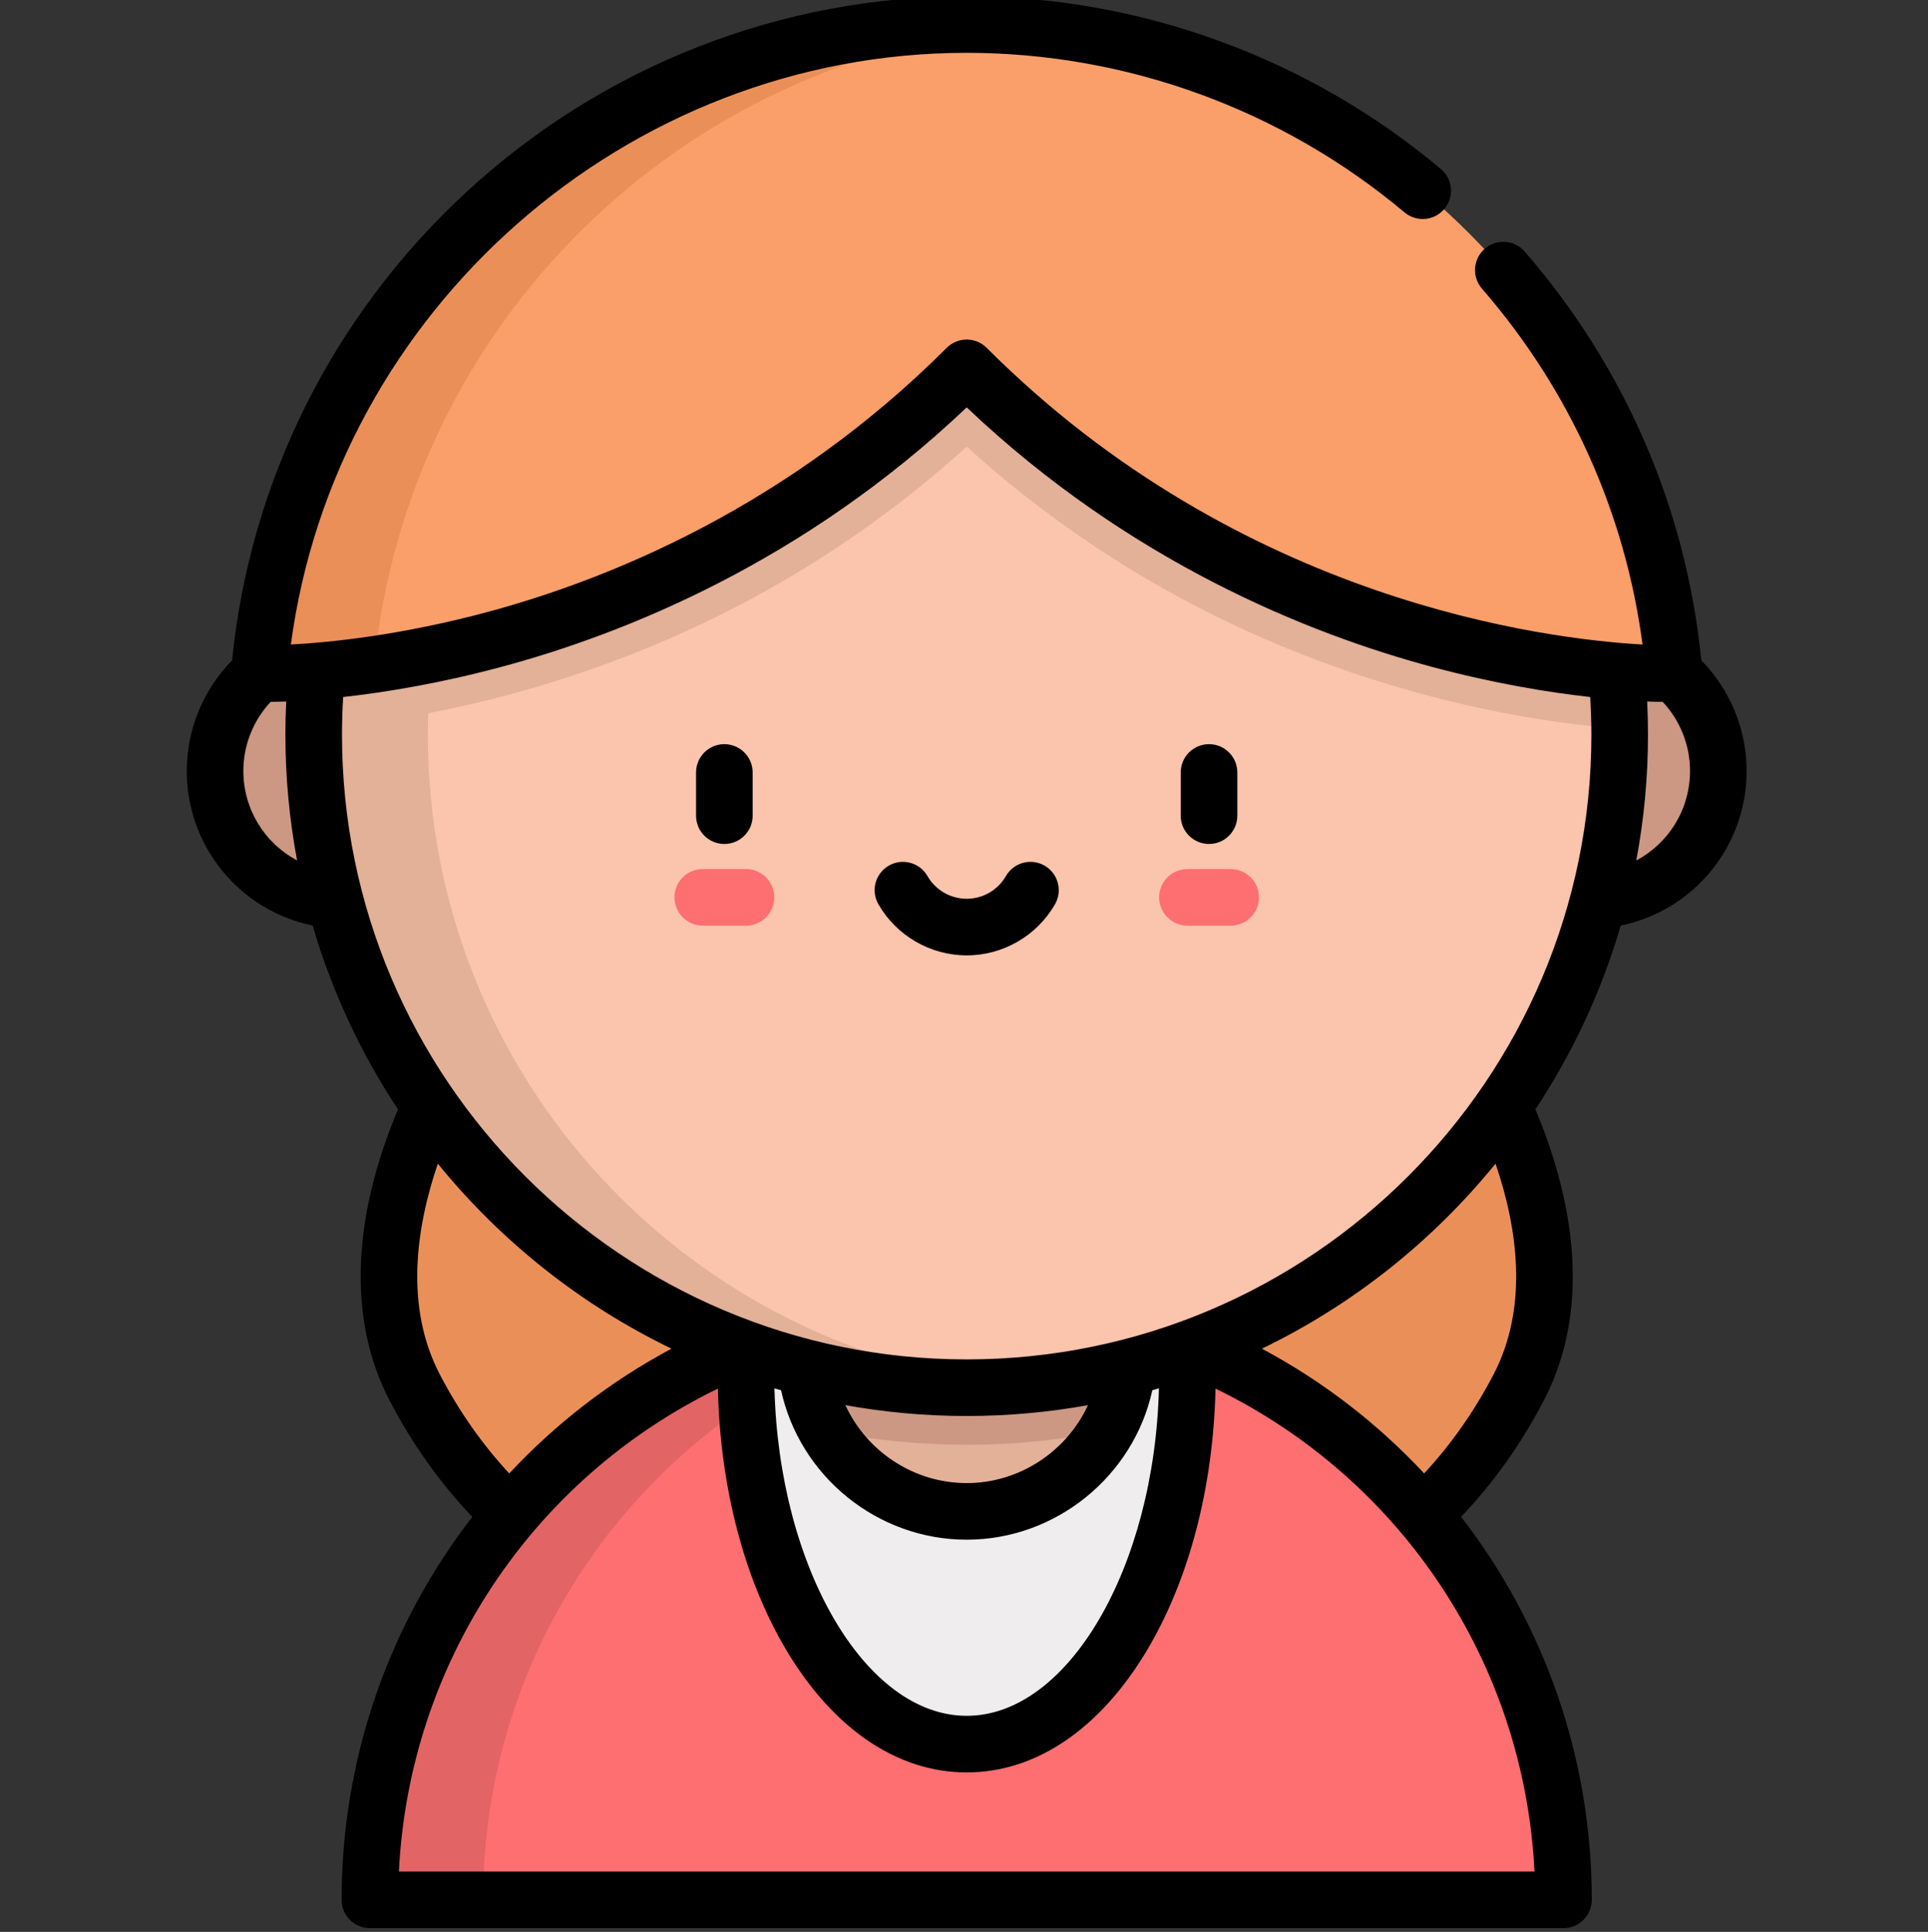<svg viewBox="-49 1 511 511.999" xmlns="http://www.w3.org/2000/svg"><rect x="-49" y="1" width="511" height="511.999" fill="#333333" stroke="none"/><path d="m333.812 266.84h-253.199s-42.867 57.48-19.672 101.93c23.195 44.445 59.5 55.195 59.5 55.195h173.543s36.305-10.75 59.5-55.195c23.195-44.449-19.672-101.93-19.672-101.93zm0 0" fill="#eb8f59"/><path d="m49.039 504.5c0-87.355 70.816-158.172 158.176-158.172 87.355 0 158.172 70.816 158.172 158.172zm0 0" fill="#fd6f71"/><path d="m222.215 347.039c-4.938-.465-9.941-.711-15-.711-87.355 0-158.176 70.816-158.176 158.172h30c0-82.297 62.855-149.902 143.176-157.461zm0 0" fill="#e36465"/><path d="m406.426 205.328c0 18.949-15.359 34.309-34.305 34.309-18.949 0-34.309-15.359-34.309-34.309 0-18.945 15.359-34.309 34.309-34.309 18.945 0 34.305 15.363 34.305 34.309zm0 0" fill="#cc9883"/><path d="m76.617 205.328c0 18.949-15.363 34.309-34.309 34.309-18.949 0-34.309-15.359-34.309-34.309 0-18.945 15.359-34.309 34.309-34.309 18.945 0 34.309 15.363 34.309 34.309zm0 0" fill="#cc9883"/><path d="m265.719 365.031c0-54.23-26.195-98.191-58.504-98.191-32.312 0-58.504 43.961-58.504 98.191s26.191 98.195 58.504 98.195c32.309 0 58.504-43.965 58.504-98.195zm0 0" fill="#efedee"/><path d="m250.082 358.684c0 23.676-19.195 42.867-42.867 42.867-23.676 0-42.867-19.191-42.867-42.867 0-23.676 19.191-42.867 42.867-42.867 23.672 0 42.867 19.191 42.867 42.867zm0 0" fill="#e3b098"/><path d="m207.215 315.816c-23.676 0-42.867 19.191-42.867 42.867 0 7.855 2.121 15.207 5.809 21.539 11.984 2.402 24.375 3.672 37.059 3.672 12.68 0 25.07-1.27 37.055-3.672 3.688-6.332 5.812-13.684 5.812-21.539 0-23.676-19.195-42.867-42.867-42.867zm0 0" fill="#cc9883"/><path d="m380.285 195.699c0 95.582-77.488 173.07-173.07 173.07-95.586 0-173.074-77.488-173.074-173.07 0-95.586 77.488-173.07 173.074-173.07 95.582 0 173.07 77.484 173.07 173.07zm0 0" fill="#fbc4ac"/><path d="m207.215 22.629c-95.055 0-172.199 76.629-173.051 171.484 13.297-1 34.301-3.746 59.281-11.148 43-12.746 81.207-34.109 113.77-63.594 32.559 29.48 70.762 50.848 113.762 63.59 24.98 7.406 45.988 10.152 59.285 11.152-.852-94.852-77.996-171.484-173.047-171.484zm0 0" fill="#e3b098"/><path d="m64.398 195.699c0-90.488 69.445-164.742 157.941-172.406-4.984-.434-10.027-.664-15.125-.664-95.586 0-173.074 77.484-173.074 173.07 0 95.582 77.488 173.07 173.074 173.07 5.098 0 10.141-.234 15.125-.668-88.496-7.664-157.941-81.918-157.941-172.402zm0 0" fill="#e3b098"/><path d="m207.215 7.5c-98.328 0-179.285 75.797-187.512 172.027 0 0 103.59 2.887 187.512-81.031 83.918 83.918 187.508 81.031 187.508 81.031-8.227-96.23-89.184-172.027-187.508-172.027zm0 0" fill="#fa9f6a"/><path d="m222.34 8.113c-4.992-.398-10.035-.613-15.125-.613-98.328 0-179.285 75.797-187.512 172.027 0 0 11.738.32 30.492-2.441 8.887-90.102 81.578-161.734 172.145-168.973zm0 0" fill="#eb8f59"/><path d="m277.168 246.316h-11.449c-4.145 0-7.5-3.355-7.5-7.5 0-4.141 3.355-7.5 7.5-7.5h11.449c4.145 0 7.5 3.359 7.5 7.5 0 4.145-3.355 7.5-7.5 7.5zm0 0" fill="#fd6f71"/><path d="m148.711 246.316h-11.453c-4.141 0-7.5-3.355-7.5-7.5 0-4.141 3.359-7.5 7.5-7.5h11.453c4.141 0 7.5 3.359 7.5 7.5 0 4.145-3.359 7.5-7.5 7.5zm0 0" fill="#fd6f71"/><path d="m401.922 176.031c-4.023-40.211-20.168-77.629-46.812-108.363-2.715-3.129-7.449-3.469-10.578-.754-3.129 2.715-3.469 7.449-.754 10.578 23.332 26.918 37.949 59.375 42.562 94.316-25.602-1.418-106.523-11.316-173.824-78.613-2.93-2.93-7.676-2.93-10.605 0-42.004 42.004-89.164 61.195-121.328 69.898-23.258 6.293-42.27 8.172-52.492 8.723 11.805-88.59 88.902-156.816 179.125-156.816 42.355 0 83.566 15.02 116.035 42.285 3.176 2.668 7.906 2.254 10.566-.918 2.664-3.172 2.254-7.902-.918-10.566-35.168-29.535-79.805-45.801-125.684-45.801-49.262 0-96.363 18.438-132.629 51.914-35.348 32.629-57.309 76.609-62.078 124.113-7.66 7.793-12.008 18.289-12.008 29.301 0 20.027 14.102 37.016 33.363 40.953 5.109 17.477 12.797 33.863 22.621 48.723-12.398 29.531-13.168 56.203-2.191 77.234 6 11.5 13.352 21.828 21.887 30.77-22.02 28.43-34.637 63.879-34.637 101.492 0 4.141 3.355 7.5 7.5 7.5h316.344c4.145 0 7.5-3.359 7.5-7.5 0-37.629-12.617-73.074-34.633-101.5 8.531-8.941 15.883-19.262 21.883-30.762 13.707-26.27 6.707-56.023-2.188-77.234 9.82-14.859 17.504-31.246 22.613-48.723 19.27-3.93 33.363-20.906 33.363-40.953 0-10.996-4.344-21.504-12.004-29.297zm-386.422 29.297c0-6.832 2.602-13.355 7.223-18.301 1.109-.016 2.504-.055 4.137-.121-.145 2.93-.219 5.867-.219 8.793 0 11.383 1.074 22.523 3.098 33.328-8.535-4.523-14.238-13.496-14.238-23.699zm52.09 159.969c-9.398-18.012-6.328-38.941-.547-55.902 16.711 20.559 37.836 37.395 61.93 49.027-16.293 8.715-30.758 19.938-43.004 33.074-7.109-7.66-13.285-16.438-18.379-26.199zm290.113 131.703h-300.977c2.707-54.984 35.059-103.918 84.543-127.992.59 26.078 6.969 50.559 18.133 69.297 12.457 20.906 29.438 32.422 47.812 32.422s35.355-11.516 47.812-32.422c11.164-18.742 17.543-43.219 18.133-69.297 49.488 24.074 81.836 72.988 84.543 127.992zm-150.488-87.949c23.633 0 44.203-16.801 49.195-39.598.586-.164 1.168-.344 1.754-.516-1.195 47.434-24.039 86.789-50.949 86.789-26.914 0-49.758-39.355-50.953-86.789.586.172 1.168.352 1.754.516 4.992 22.812 25.52 39.598 49.199 39.598zm-32.152-35.652c10.438 1.883 21.18 2.871 32.152 2.871 10.969 0 21.711-.988 32.148-2.871-5.66 12.246-18.137 20.652-32.148 20.652-14.043 0-26.504-8.402-32.152-20.652zm171.773-8.102c-5.094 9.762-11.27 18.535-18.375 26.191-12.246-13.133-26.711-24.355-43.004-33.066 24.094-11.633 45.219-28.469 61.926-49.031 5.812 17.031 8.84 37.922-.547 55.906zm-139.621-4.027c-91.297 0-165.57-74.277-165.57-165.57 0-3.316.109-6.652.305-9.973 10.98-1.219 25.402-3.551 41.984-8 32.734-8.789 80.137-27.824 123.281-68.762 43.145 40.938 90.543 59.973 123.277 68.762 16.582 4.449 31.004 6.781 41.984 8 .195 3.316.309 6.652.309 9.973 0 91.293-74.277 165.57-165.57 165.57zm177.473-132.238c2.023-10.809 3.098-21.945 3.098-33.332 0-2.926-.074-5.863-.215-8.793 1.633.07 3.02.105 4.129.121 4.621 4.945 7.227 11.477 7.227 18.301 0 10.215-5.703 19.184-14.238 23.703zm0 0"/><path d="m227.852 230.41c-3.59-2.066-8.176-.828-10.238 2.766-2.137 3.715-6.121 6.02-10.398 6.02s-8.262-2.305-10.398-6.02c-2.062-3.59-6.648-4.832-10.238-2.766-3.594 2.062-4.828 6.648-2.766 10.238 4.805 8.355 13.77 13.547 23.402 13.547 9.629 0 18.602-5.188 23.402-13.547 2.062-3.59.824-8.176-2.766-10.238zm0 0"/><path d="m271.441 198.219c-4.141 0-7.5 3.359-7.5 7.5v11.453c0 4.141 3.359 7.5 7.5 7.5 4.145 0 7.5-3.359 7.5-7.5v-11.453c0-4.141-3.355-7.5-7.5-7.5zm0 0"/><path d="m142.984 198.219c-4.145 0-7.5 3.359-7.5 7.5v11.453c0 4.141 3.355 7.5 7.5 7.5s7.5-3.359 7.5-7.5v-11.453c0-4.141-3.359-7.5-7.5-7.5zm0 0"/></svg>